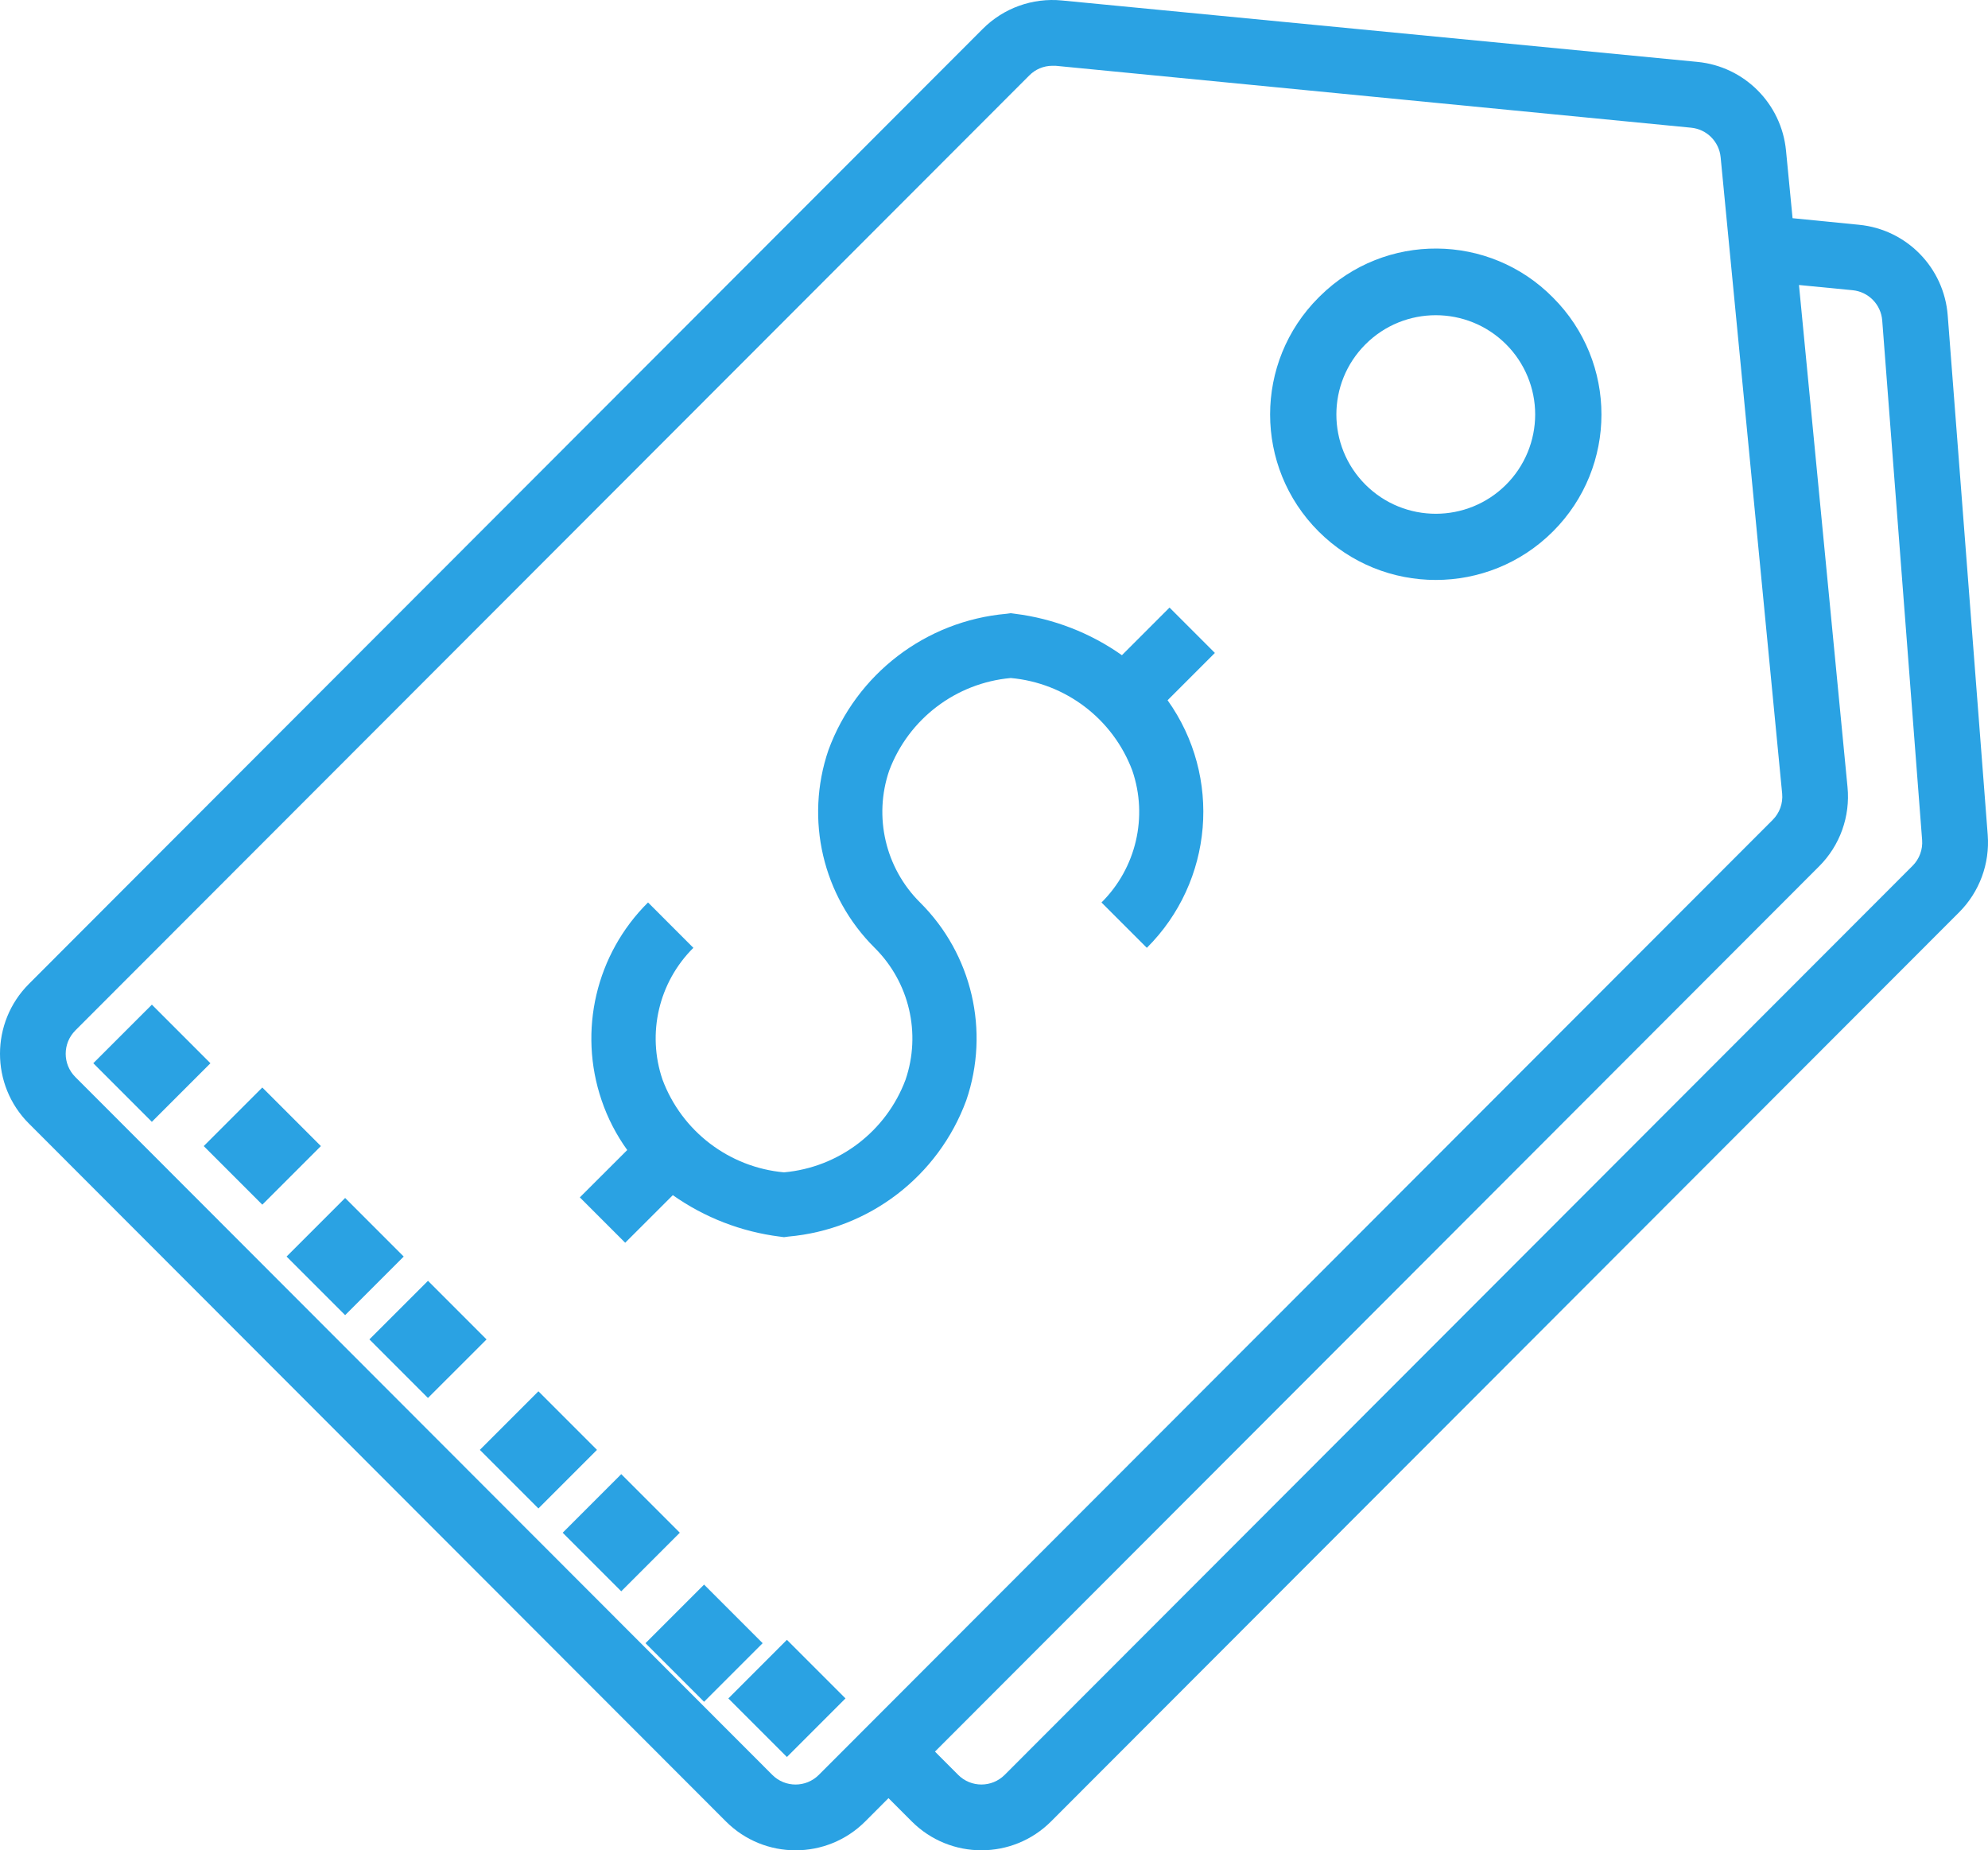 <?xml version="1.0" encoding="UTF-8"?>
<svg width="72px" height="67px" viewBox="0 0 72 67" version="1.1" xmlns="http://www.w3.org/2000/svg" xmlns:xlink="http://www.w3.org/1999/xlink">
    <!-- Generator: Sketch 51 (57462) - http://www.bohemiancoding.com/sketch -->
    <title>price</title>
    <desc>Created with Sketch.</desc>
    <defs></defs>
    <g id="Page-1" stroke="none" stroke-width="1" fill="none" fill-rule="evenodd">
        <g id="Strona-Główna" transform="translate(-257, -2091)" fill="#2AA2E3" fill-rule="nonzero">
            <g id="Group-2" transform="translate(0, 1891)">
                <g id="price" transform="translate(257, 200)">
                    <rect id="Rectangle-path" transform="translate(5.5, 38.5) rotate(-134.98) translate(-5.5, -38.5) " x="4" y="37" width="3" height="3"></rect>
                    <rect id="Rectangle-path" transform="translate(25.5, 59.5) rotate(-45) translate(-25.5, -59.5) " x="24" y="58" width="3" height="3"></rect>
                    <rect id="Rectangle-path" transform="translate(28.5, 61.5) rotate(-135.008) translate(-28.5, -61.5) " x="27" y="60" width="3" height="3"></rect>
                    <path d="M47.816,10.714 C47.796,10.733 47.776,10.753 47.757,10.772 C45.414,13.113 45.414,16.906 47.758,19.246 C50.101,21.585 53.9,21.585 56.243,19.245 C58.586,16.905 58.586,13.112 56.243,10.773 C53.932,8.432 50.159,8.406 47.816,10.714 Z M54.546,17.55 C53.141,18.954 50.862,18.955 49.455,17.552 C48.049,16.148 48.048,13.872 49.454,12.468 C50.859,11.063 53.139,11.063 54.545,12.466 C55.22,13.14 55.6,14.055 55.6,15.008 C55.599,15.961 55.221,16.875 54.546,17.55 Z" id="Shape"></path>
                    <path d="M42.357,22 L40.633,23.725 C39.486,22.915 38.156,22.4 36.763,22.225 L36.607,22.204 L36.453,22.225 C33.529,22.482 31.016,24.405 30.004,27.16 C29.145,29.671 29.795,32.452 31.679,34.322 C32.935,35.569 33.368,37.423 32.796,39.098 C32.095,40.968 30.384,42.272 28.394,42.451 C26.405,42.27 24.696,40.966 23.995,39.096 C23.423,37.422 23.857,35.568 25.112,34.321 L23.47,32.678 C21.585,34.547 20.932,37.327 21.788,39.84 C22.006,40.484 22.319,41.091 22.717,41.643 L21,43.357 L22.643,45 L24.368,43.277 C25.515,44.086 26.844,44.602 28.237,44.777 L28.394,44.798 L28.55,44.777 C31.473,44.519 33.985,42.596 34.997,39.841 C35.855,37.33 35.205,34.549 33.322,32.679 C32.066,31.432 31.633,29.578 32.204,27.904 C32.906,26.033 34.618,24.731 36.607,24.551 C38.597,24.731 40.308,26.033 41.01,27.904 C41.583,29.578 41.149,31.433 39.893,32.679 L41.536,34.321 C43.947,31.919 44.264,28.125 42.287,25.356 L44,23.643 L42.357,22 Z" id="Shape"></path>
                    <rect id="Rectangle-path" transform="translate(9.5, 41.5) rotate(-45) translate(-9.5, -41.5) " x="8" y="40" width="3" height="3"></rect>
                    <rect id="Rectangle-path" transform="translate(12.5, 45.5) rotate(-45) translate(-12.5, -45.5) " x="11" y="44" width="3" height="3"></rect>
                    <rect id="Rectangle-path" transform="translate(15.5, 48.5) rotate(-134.98) translate(-15.5, -48.5) " x="14" y="47" width="3" height="3"></rect>
                    <rect id="Rectangle-path" transform="translate(19.5, 52.5) rotate(-135) translate(-19.5, -52.5) " x="18" y="51" width="3" height="3"></rect>
                    <rect id="Rectangle-path" transform="translate(22.5, 55.5) rotate(-135) translate(-22.5, -55.5) " x="21" y="54" width="3" height="3"></rect>
                    <path d="M71.99,30.234 L70.541,11.421 C70.408,9.691 69.053,8.307 67.328,8.139 L64.922,7.901 L64.685,5.457 C64.522,3.753 63.175,2.404 61.473,2.241 L38.46,0.017 C37.398,-0.087 36.345,0.291 35.592,1.047 L1.046,35.629 C-0.348,37.025 -0.349,39.287 1.045,40.683 C1.046,40.683 1.046,40.683 1.046,40.683 L26.289,65.953 C27.683,67.349 29.943,67.349 31.337,65.954 C31.337,65.953 31.338,65.953 31.338,65.953 L32.179,65.111 L33.02,65.953 C34.414,67.348 36.674,67.348 38.068,65.953 L70.954,33.034 C71.691,32.297 72.069,31.274 71.99,30.234 Z M29.655,64.269 C29.191,64.734 28.437,64.735 27.972,64.27 C27.972,64.269 27.972,64.269 27.971,64.269 L2.728,38.999 C2.263,38.534 2.263,37.78 2.728,37.314 C2.728,37.314 2.728,37.314 2.728,37.313 L37.278,2.732 C37.498,2.509 37.798,2.383 38.111,2.382 L38.23,2.382 L61.246,4.624 C61.814,4.678 62.263,5.128 62.317,5.696 L64.545,28.737 C64.578,29.09 64.452,29.439 64.201,29.689 L29.655,64.269 Z M69.269,31.35 L36.386,64.269 C35.921,64.734 35.168,64.734 34.703,64.269 L33.862,63.426 L65.883,31.37 C66.639,30.616 67.016,29.562 66.912,28.499 L65.154,10.32 L67.098,10.509 C67.673,10.566 68.124,11.027 68.169,11.604 L69.614,30.416 C69.641,30.763 69.515,31.104 69.269,31.35 Z" id="Shape"></path>
                </g>
            </g>
        </g>
    </g>
</svg>